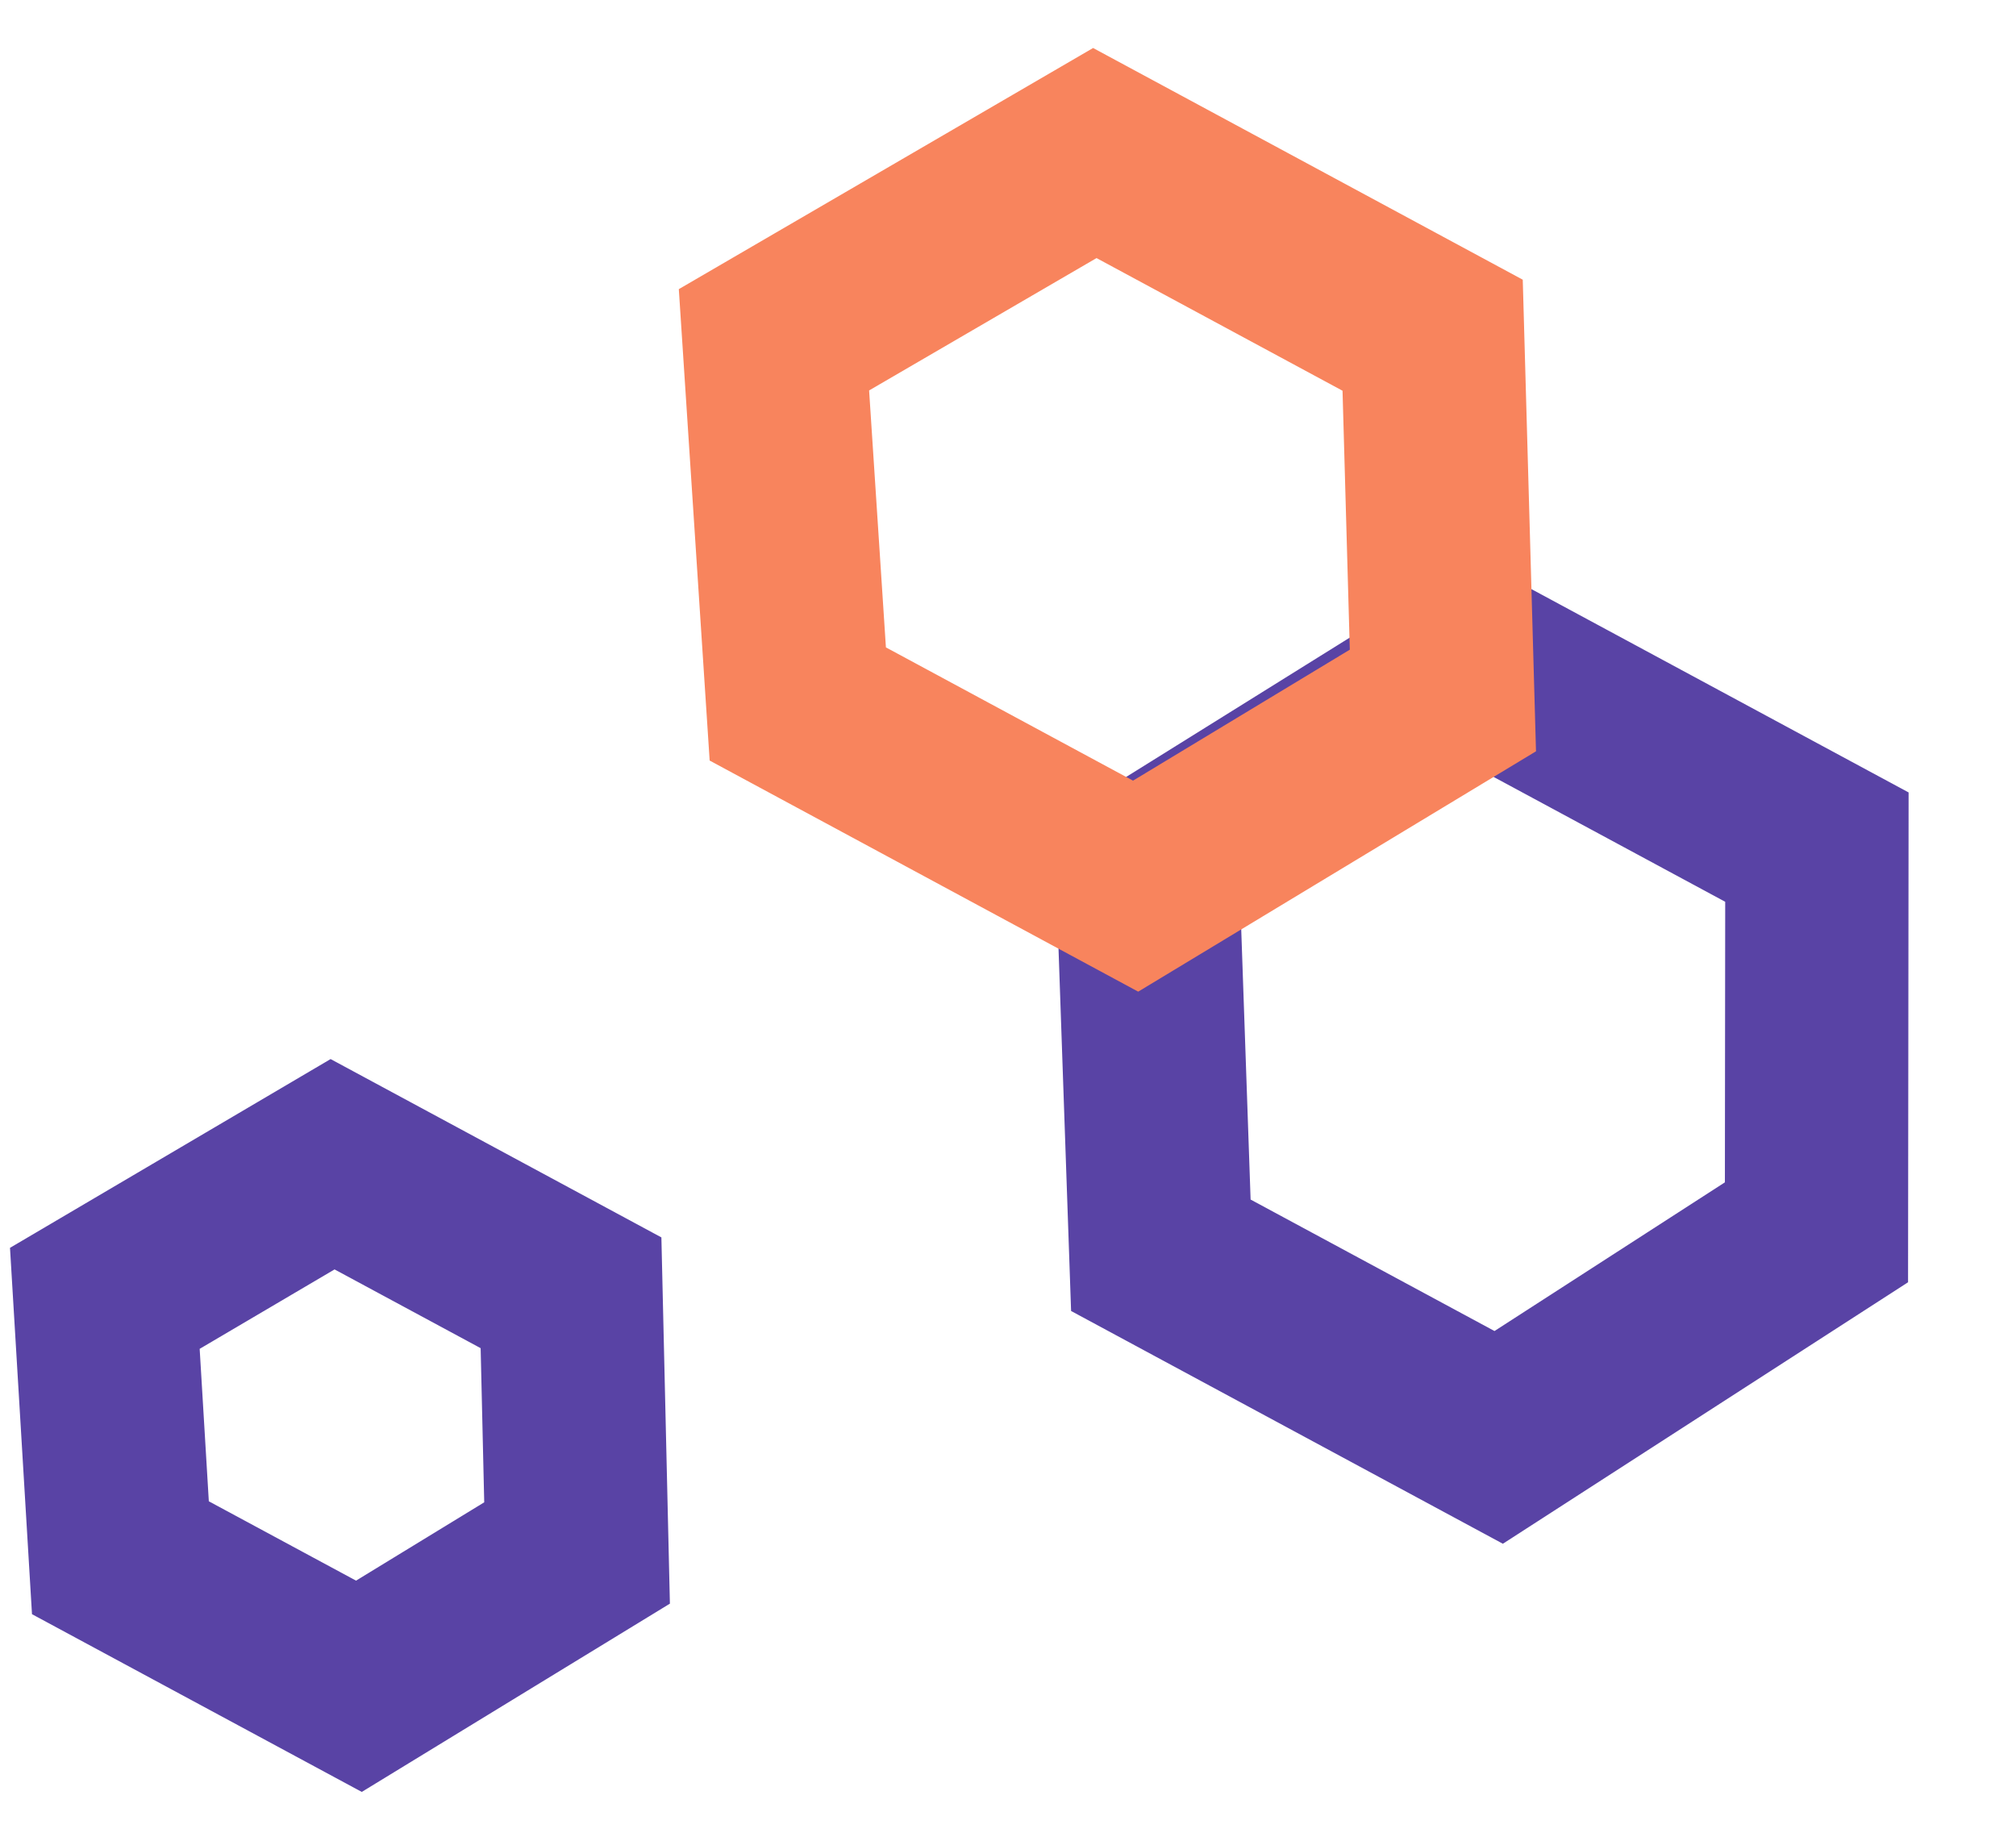 <svg width="33" height="30" viewBox="0 0 33 30" fill="none" xmlns="http://www.w3.org/2000/svg">
<path d="M29.741 13.866L24.211 10.885L18.784 14.267L19.002 20.547L24.532 23.528L29.734 20.171L29.741 13.866Z" stroke="#5943A5" stroke-width="3"/>
<path d="M9.347 21.161L5.444 19.057L1.716 21.252L1.971 25.498L5.875 27.602L9.446 25.42L9.347 21.161Z" stroke="#5943A5" stroke-width="3"/>
<path d="M23.451 5.487L17.921 2.505L12.669 5.562L13.059 11.523L18.589 14.505L23.619 11.466L23.451 5.487Z" stroke="#F8845D" stroke-width="3"/>
</svg>
